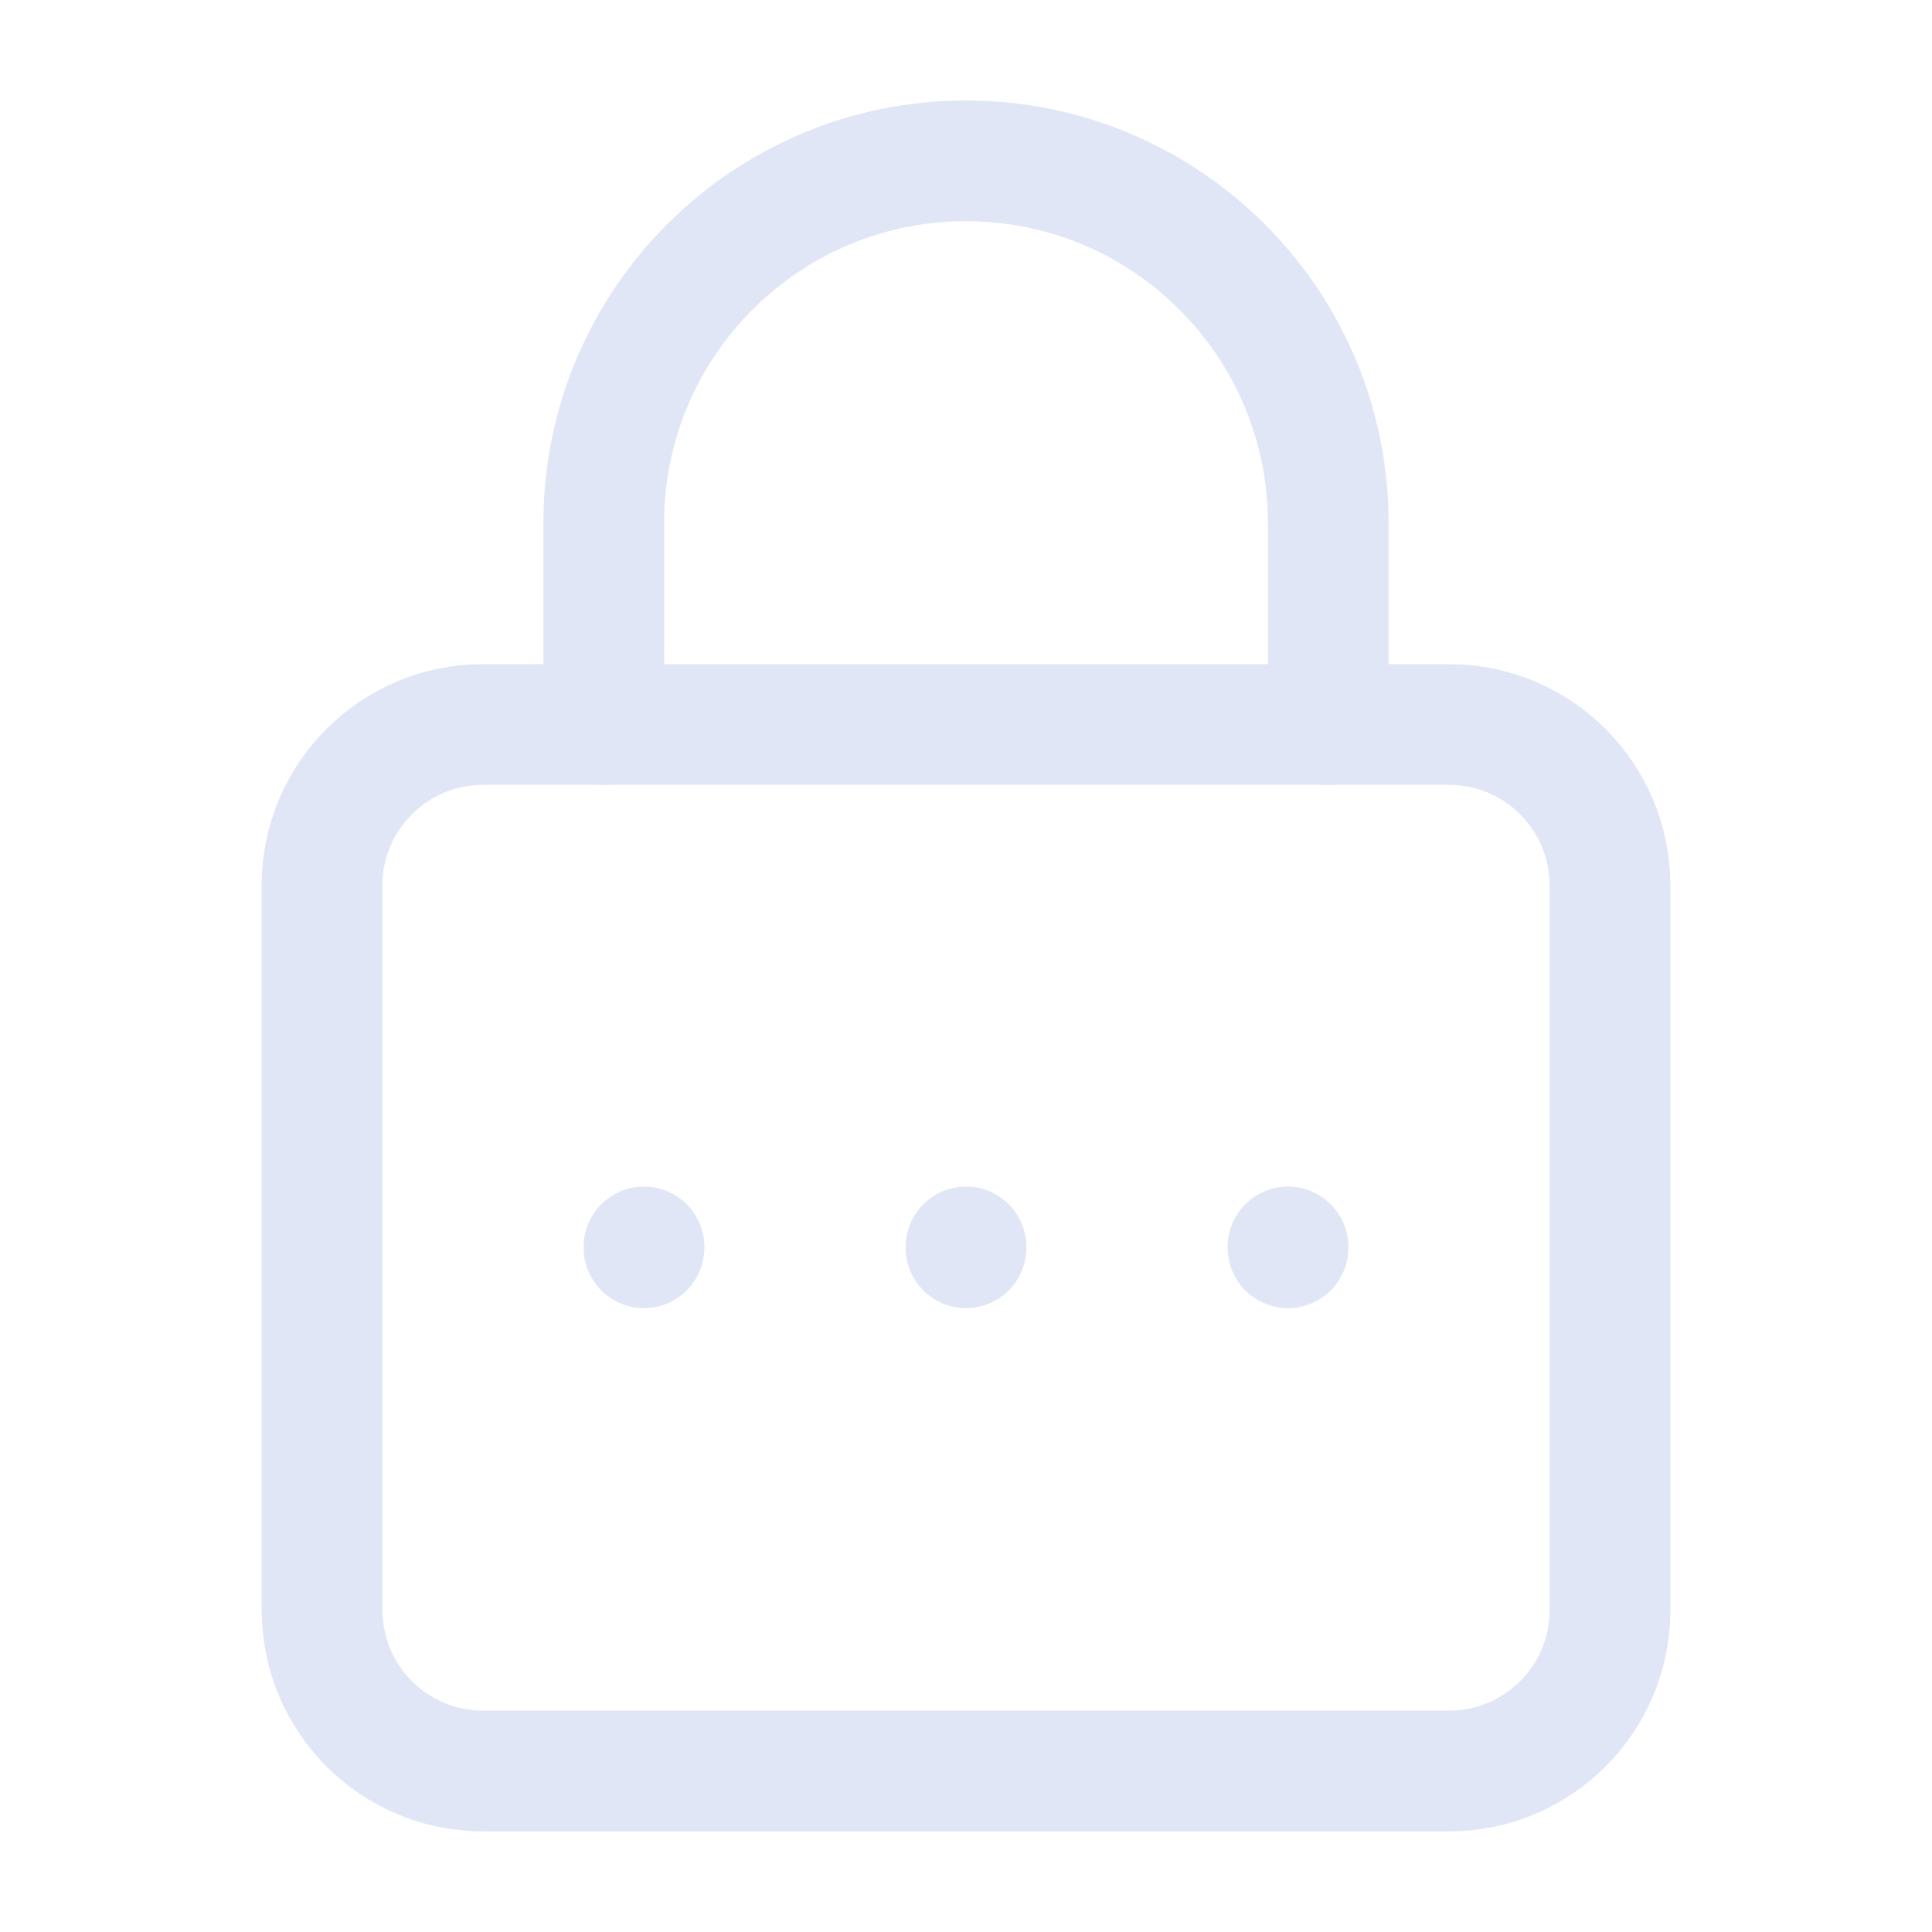 <svg xmlns="http://www.w3.org/2000/svg" width="24" height="24" viewBox="0 0 24 24" fill="none" class="injected-svg" data-src="https://cdn.hugeicons.com/icons/lock-password-stroke-standard.svg" xmlns:xlink="http://www.w3.org/1999/xlink" role="img" color="#e1e6f6">
<path d="M18 9H6C4.895 9 4 9.896 4 11L4.001 20C4.001 21.105 4.896 22 6.001 22H18C19.104 22 20 21.105 20 20V11C20 9.895 19.104 9 18 9Z" stroke="#e1e6f6" stroke-width="1.5" stroke-linecap="round" stroke-linejoin="round"></path>
<path d="M16.5 8.998V6.498C16.5 4.013 14.485 1.998 12 1.998C9.515 1.998 7.5 4.013 7.5 6.498V8.998" stroke="#e1e6f6" stroke-width="1.5" stroke-linecap="round" stroke-linejoin="round"></path>
<path d="M16 15.49V15.5" stroke="#e1e6f6" stroke-width="1.5" stroke-linecap="round" stroke-linejoin="round"></path>
<path d="M12 15.49V15.5" stroke="#e1e6f6" stroke-width="1.5" stroke-linecap="round" stroke-linejoin="round"></path>
<path d="M8 15.49V15.5" stroke="#e1e6f6" stroke-width="1.5" stroke-linecap="round" stroke-linejoin="round"></path>
</svg>